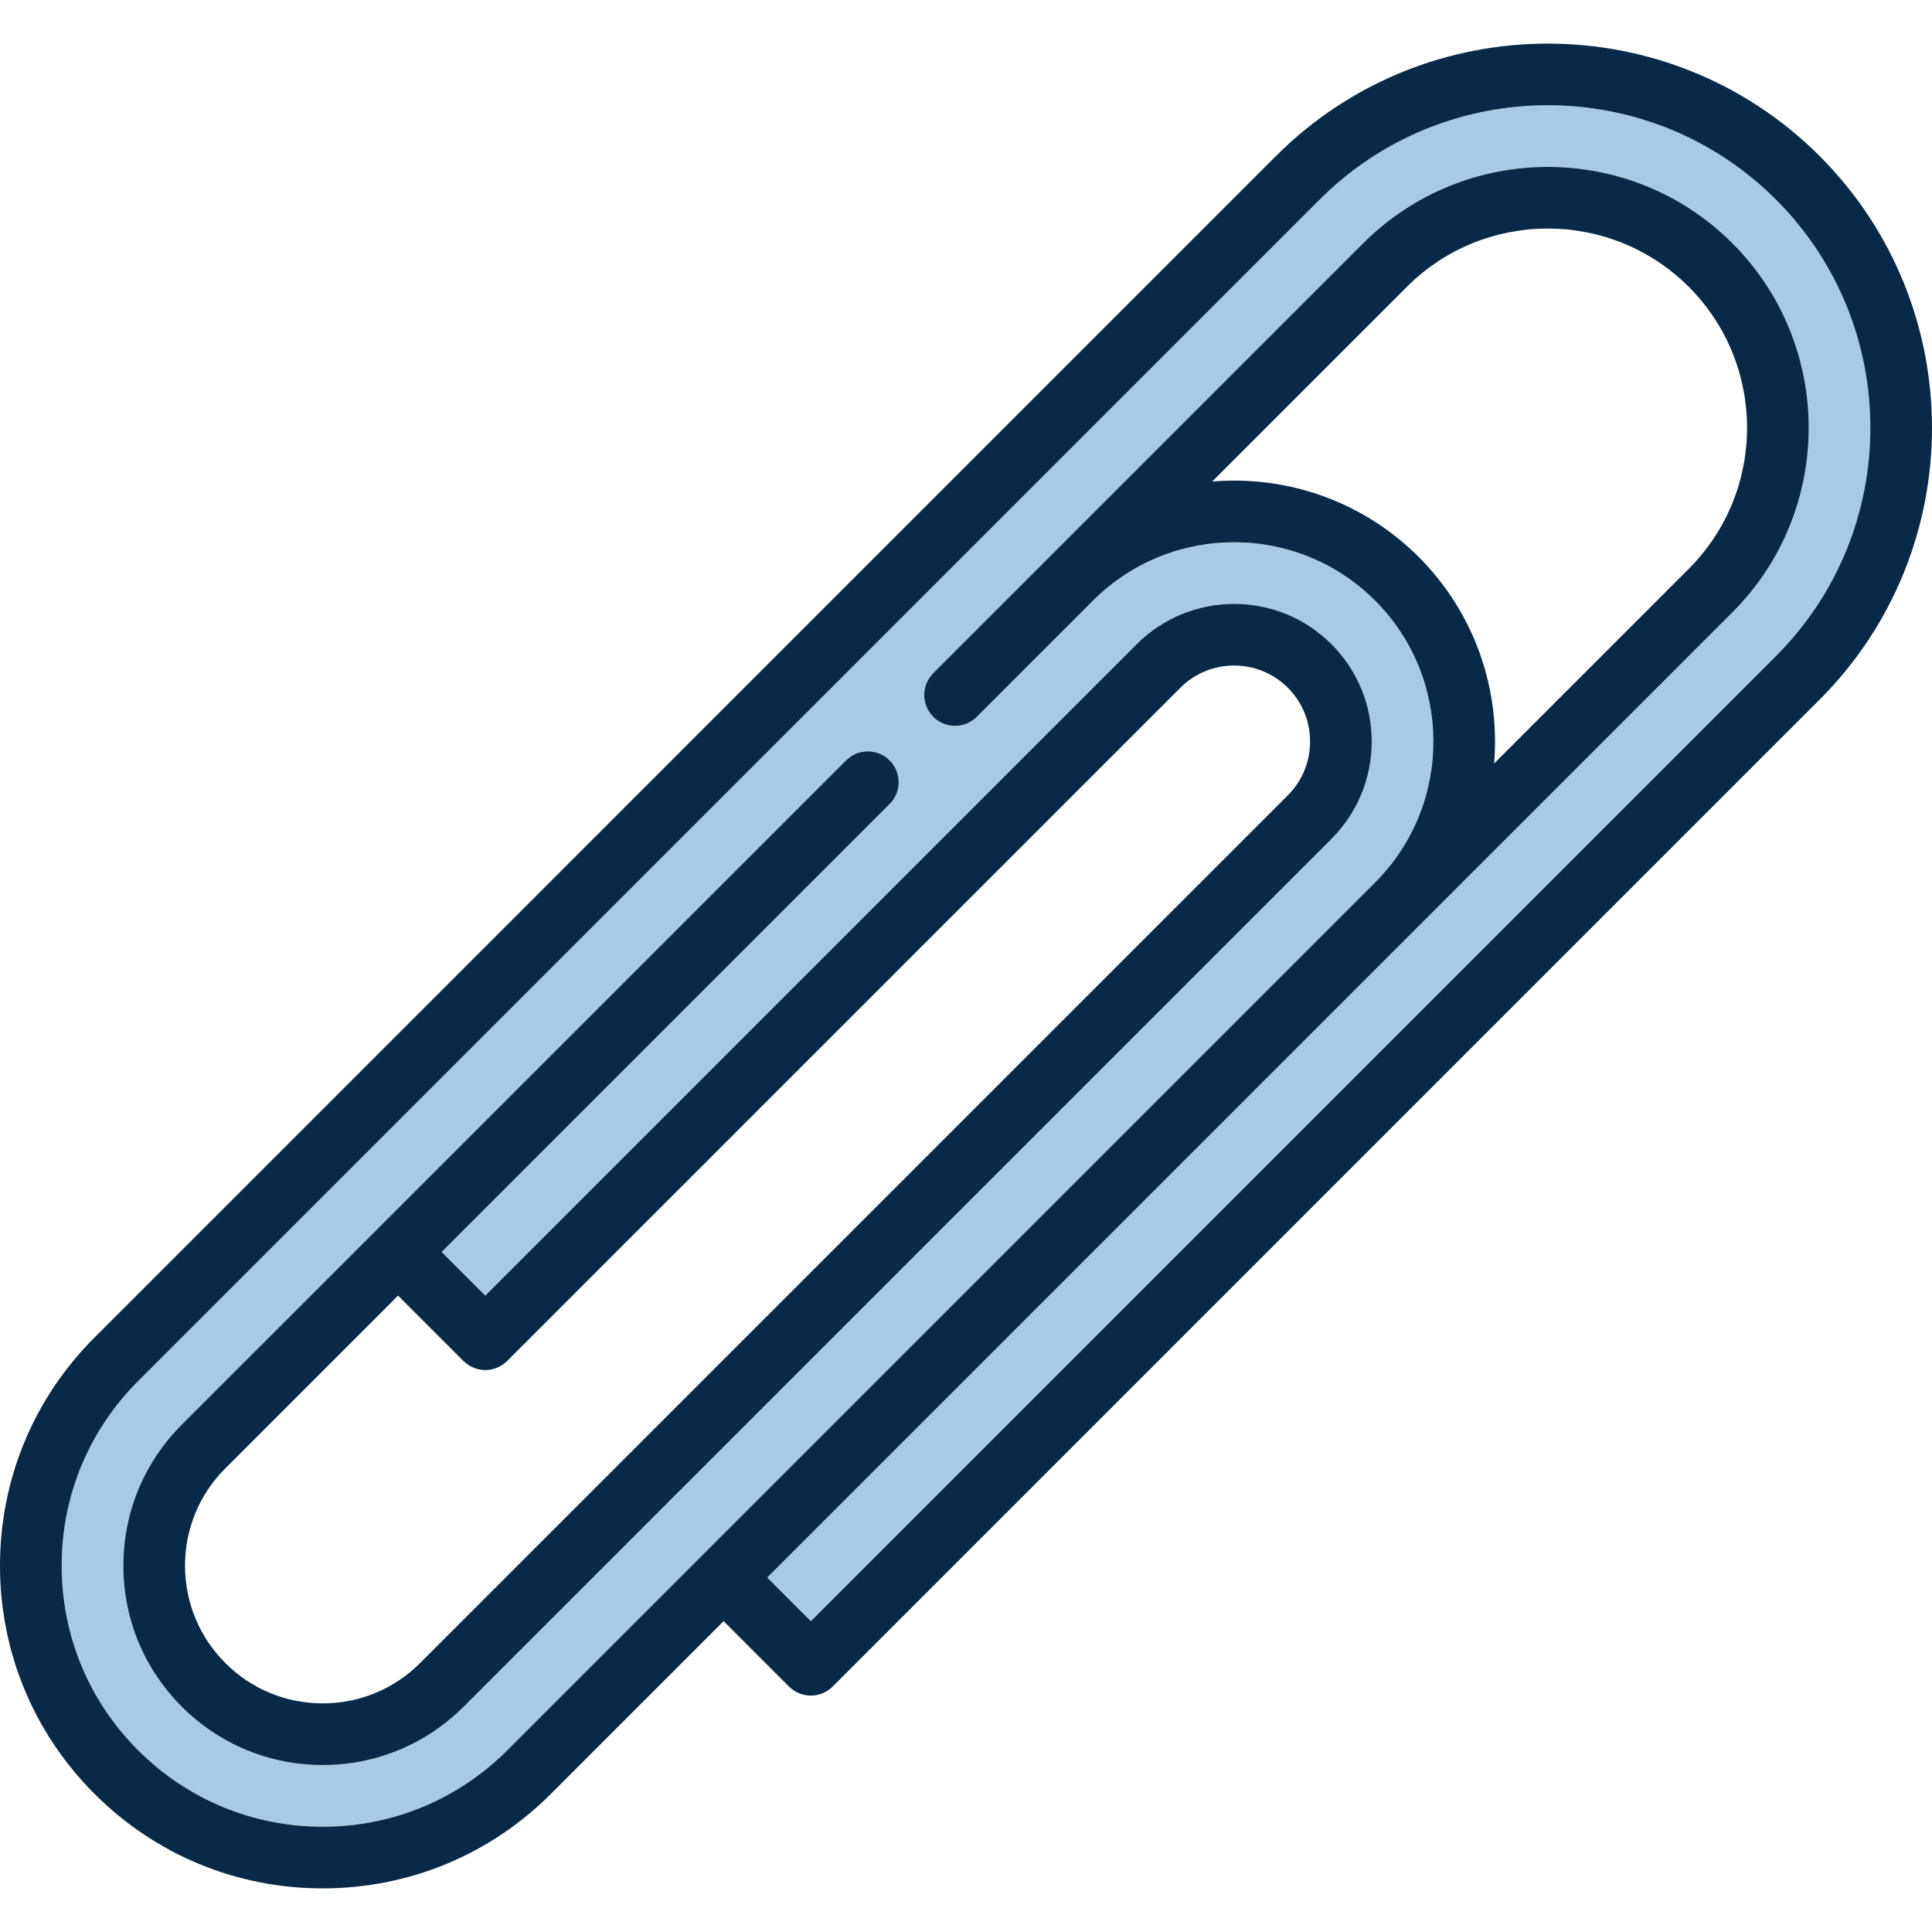 <?xml version="1.0" encoding="iso-8859-1"?>
<!-- Uploaded to: SVG Repo, www.svgrepo.com, Generator: SVG Repo Mixer Tools -->
<svg height="800px" width="800px" version="1.1" id="Layer_1" xmlns="http://www.w3.org/2000/svg" xmlns:xlink="http://www.w3.org/1999/xlink" 
	 viewBox="0 0 512 512" xml:space="preserve">
<path style="fill:#A7CBE6;" d="M470.656,52.901c-16.671-16.671-38.576-25.01-60.475-25.01c-21.904,0-43.802,8.334-60.477,25.011
	l-313.099,313.1c-13.067,13.067-20.264,30.44-20.263,48.918c0,18.479,7.196,35.853,20.263,48.919
	c13.067,13.067,30.439,20.263,48.917,20.262c18.479,0,35.852-7.196,48.917-20.263l230.001-230c20.57-20.604,20.559-54.1-0.032-74.69
	c-20.6-20.601-54.12-20.601-74.72,0l-30.814,30.814c-3.192,3.191-8.365,3.191-11.556,0s-3.191-8.365,0-11.555l30.797-30.796
	c0.018-0.019,83.149-83.15,83.149-83.15c26.973-26.973,70.86-26.973,97.833,0c26.972,26.972,26.972,70.86,0,97.832L203.324,418.065
	l11.56,11.56l255.771-255.771C504.002,140.507,504.002,86.248,470.656,52.901z M301.249,170.709c14.227-14.226,37.374-14.225,51.6,0
	c6.883,6.883,10.675,16.047,10.675,25.801c-0.001,9.755-3.791,18.917-10.676,25.801L122.881,452.278
	c-9.978,9.978-23.246,15.474-37.358,15.475c-14.112,0-27.379-5.495-37.359-15.475c-9.978-9.978-15.474-23.246-15.474-37.359
	c0-14.113,5.495-27.379,15.473-37.358l176.044-176.043c3.192-3.191,8.365-3.191,11.556,0s3.191,8.365,0,11.555L117.049,331.788
	l11.559,11.56L301.249,170.709z"/>
<g>
	<path style="fill:#082947;" d="M117.049,331.788l118.716-118.715c3.191-3.191,3.191-8.365,0-11.555
		c-3.192-3.191-8.365-3.191-11.556,0L48.163,377.562c-9.977,9.978-15.473,23.246-15.473,37.358c0,14.112,5.495,27.379,15.474,37.359
		c9.979,9.979,23.247,15.475,37.359,15.475c14.112-0.001,27.379-5.496,37.358-15.475L352.848,222.31
		c6.883-6.883,10.675-16.046,10.676-25.801c0-9.755-3.79-18.917-10.675-25.801c-14.227-14.225-37.374-14.225-51.6,0l-172.641,172.64
		L117.049,331.788z M341.294,182.264c3.797,3.797,5.887,8.855,5.887,14.245s-2.092,10.449-5.889,14.246L111.326,440.723
		c-6.892,6.892-16.057,10.688-25.804,10.689c-9.745,0-18.909-3.796-25.802-10.689c-6.893-6.893-10.689-16.055-10.689-25.803
		c0-9.747,3.795-18.91,10.688-25.803l45.774-45.773l17.337,17.338c1.533,1.533,3.61,2.394,5.779,2.394s4.245-0.861,5.779-2.394
		l178.419-178.418C320.659,174.41,333.44,174.41,341.294,182.264z"/>
	<path style="fill:#082947;" d="M482.212,41.346c-39.719-39.719-104.343-39.719-144.064,0L25.049,354.447
		C8.894,370.599-0.001,392.077,0,414.92c0,22.845,8.897,44.322,25.049,60.474c16.153,16.153,37.629,25.049,60.473,25.049
		c22.845,0,44.322-8.897,60.474-25.049l45.774-45.774l17.338,17.338c3.192,3.191,8.365,3.191,11.556,0l261.549-261.549
		C521.929,145.691,521.929,81.065,482.212,41.346z M214.885,429.624l-11.56-11.56l255.772-255.771
		c26.972-26.972,26.972-70.86,0-97.832c-26.973-26.973-70.86-26.973-97.833,0l-83.132,83.132
		c-0.019,0.019-30.814,30.814-30.814,30.814c-3.191,3.191-3.191,8.365,0,11.555c3.192,3.191,8.365,3.191,11.556,0l30.814-30.813
		c20.6-20.601,54.12-20.601,74.72,0c20.591,20.591,20.602,54.086,0.032,74.69L134.439,463.838
		c-13.065,13.067-30.437,20.263-48.917,20.263c-18.478,0-35.85-7.195-48.917-20.262c-13.067-13.066-20.263-30.44-20.263-48.919
		c-0.001-18.478,7.195-35.851,20.263-48.918l313.099-313.1c16.675-16.675,38.572-25.011,60.477-25.011
		c21.899,0,43.804,8.339,60.475,25.01c33.346,33.346,33.346,87.606,0,120.953L214.885,429.624z M375.965,147.593
		c-13.486-13.486-31.202-20.229-48.916-20.229c-1.941,0-3.882,0.082-5.819,0.243l51.59-51.589c20.6-20.601,54.12-20.601,74.72,0
		c20.601,20.601,20.601,54.12,0,74.721l-51.589,51.589C397.591,182.727,390.929,162.558,375.965,147.593z"/>
</g>
</svg>